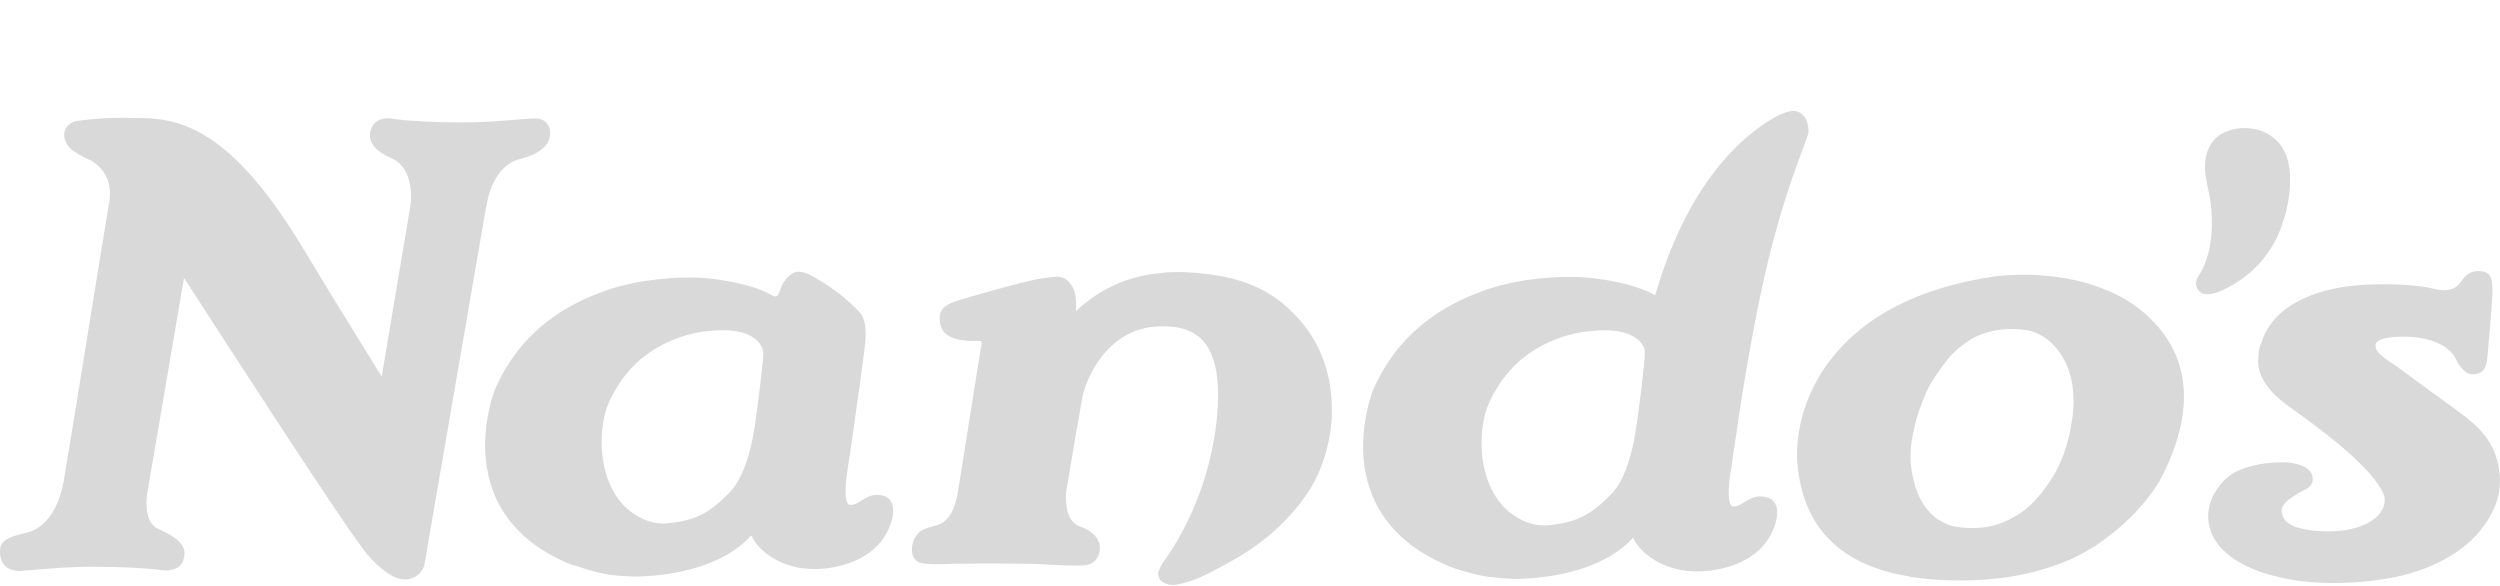 <svg xmlns="http://www.w3.org/2000/svg" xmlns:xlink="http://www.w3.org/1999/xlink" width="256" zoomAndPan="magnify" viewBox="0 0 192 45" height="60" preserveAspectRatio="xMidYMid meet" version="1.0"><defs><clipPath id="b99d25af24"><path d="M 0 8.344 L 192 8.344 L 192 45 L 0 45 Z M 0 8.344 " clip-rule="nonzero"/></clipPath></defs><g clip-path="url(#b99d25af24)"><path fill="#d9d9d9" d="M 146.758 35.691 C 146.734 35.496 146.723 35.285 146.723 35.055 L 146.723 35.008 C 146.723 34.98 146.727 34.965 146.727 34.938 C 146.719 33.773 147.207 32.047 147.348 31.664 L 147.371 31.59 C 147.828 30.332 148.016 29.809 148.633 28.898 C 149.664 27.375 150.129 26.887 151.242 26.137 C 152.23 25.473 153.57 25.328 153.672 25.312 L 153.699 25.309 C 153.867 25.285 154.172 25.27 154.512 25.27 C 154.91 25.27 155.27 25.297 155.438 25.328 L 155.465 25.332 C 155.582 25.336 156.625 25.441 157.566 26.355 C 158.562 27.32 159.121 28.625 159.23 30.234 C 159.289 31.055 159.234 31.738 159.035 32.855 C 158.68 34.84 157.957 36.191 157.426 36.977 C 156.586 38.195 155.879 39.027 154.754 39.66 C 154.203 39.977 153.172 40.555 151.469 40.555 C 151.035 40.555 150.578 40.516 150.105 40.441 C 149.562 40.355 148.816 39.875 148.762 39.844 C 148.715 39.812 148.441 39.586 148.324 39.473 C 147.445 38.598 146.949 37.398 146.758 35.691 Z M 165.16 24.48 C 162.188 21.539 157.746 21.098 155.359 21.098 C 154.086 21.098 153.246 21.223 153.152 21.234 C 147.391 22.09 143.148 24.266 140.539 27.691 C 137.879 31.188 137.957 34.66 138.043 35.637 C 138.477 40.52 141.367 43.426 146.637 44.27 L 146.637 44.285 C 146.699 44.301 148.262 44.582 150.535 44.582 C 153.242 44.582 155.711 44.191 157.863 43.414 C 160.145 42.629 161.656 41.398 161.719 41.352 L 161.719 41.348 C 164.625 39.242 165.891 36.867 165.949 36.766 C 167.762 33.309 169.109 28.375 165.199 24.516 Z M 170.566 22.336 C 170.43 22.41 170.145 22.508 169.879 22.562 C 169.773 22.578 169.676 22.594 169.594 22.602 C 169.32 22.613 169.102 22.543 168.945 22.406 C 168.52 22.012 168.652 21.512 168.797 21.277 C 170.281 19.078 169.938 15.773 169.5 14.164 L 169.488 14.133 L 169.492 14.117 L 169.477 13.949 C 169.387 13.559 169.344 13.18 169.34 12.824 C 169.332 11.078 170.398 10.41 170.52 10.336 C 170.551 10.309 170.633 10.266 170.812 10.18 L 170.816 10.172 L 170.891 10.145 C 170.941 10.125 171.109 10.055 171.254 10.004 C 171.34 9.973 171.414 9.957 171.453 9.945 C 171.48 9.941 171.523 9.93 171.57 9.918 C 171.594 9.914 171.629 9.902 171.691 9.898 C 172.199 9.809 173 9.77 173.848 10.121 C 173.906 10.148 173.957 10.168 174.012 10.199 C 174.418 10.41 174.793 10.703 175.113 11.078 C 175.398 11.457 175.609 11.906 175.73 12.426 C 175.895 13.117 175.926 13.93 175.824 14.859 C 175.824 14.863 175.688 15.992 175.426 16.746 L 175.172 17.52 C 174.945 18.102 174.809 18.395 174.512 18.891 C 174.484 18.949 174.422 19.039 174.332 19.168 C 174.285 19.238 174.238 19.312 174.199 19.375 C 173.941 19.75 173.832 19.906 173.473 20.289 C 173.406 20.363 173.305 20.465 173.195 20.57 L 173.074 20.691 C 172.863 20.895 172.598 21.113 172.281 21.348 C 171.531 21.898 170.938 22.188 170.566 22.332 Z M 192 36.883 C 192.031 38.5 191.148 40.27 189.641 41.629 C 188.27 42.867 186.297 43.812 184.094 44.285 C 183.562 44.402 181.645 44.777 179.246 44.777 C 177.453 44.777 175.82 44.57 174.387 44.156 L 174.398 44.172 L 173.957 44.039 C 172.688 43.633 171.66 43.086 170.918 42.414 C 170.75 42.27 170.617 42.137 170.516 42.016 C 170.504 42 170.484 41.977 170.469 41.957 C 169.457 40.75 169.309 39.277 170.059 37.906 C 170.523 37.055 171.219 36.41 172.012 36.09 C 173.387 35.543 174.684 35.516 175.113 35.508 L 175.203 35.508 C 175.258 35.504 175.309 35.504 175.371 35.504 C 175.934 35.504 177.008 35.656 177.438 36.23 C 177.602 36.449 177.656 36.711 177.602 36.988 C 177.566 37.148 177.449 37.383 177.086 37.57 C 176.086 38.094 175.391 38.547 175.254 39.051 C 175.191 39.281 175.242 39.543 175.422 39.844 C 175.773 40.441 176.973 40.789 178.707 40.809 L 178.797 40.809 C 180.562 40.809 181.988 40.332 182.703 39.504 C 183.027 39.129 183.18 38.703 183.141 38.277 C 183.133 38.152 183.086 38 183 37.812 C 182.207 36.246 180.023 34.23 176.129 31.461 C 175.996 31.371 175.875 31.273 175.75 31.184 C 173.348 29.469 173.41 28.035 173.434 27.566 L 173.438 27.508 C 173.441 27.477 173.441 27.461 173.445 27.441 C 173.438 26.832 173.621 26.449 173.629 26.434 L 173.66 26.371 C 174.609 23.195 178.25 22.258 180.352 21.984 C 181.121 21.883 181.734 21.855 182.047 21.852 L 182.164 21.848 C 182.512 21.836 182.855 21.832 183.199 21.832 C 184.926 21.832 186.223 22.008 186.812 22.156 C 187.148 22.242 187.453 22.289 187.719 22.289 C 188.547 22.289 188.852 21.859 189.121 21.488 L 189.168 21.422 C 189.371 21.125 189.832 20.77 190.418 20.824 L 190.5 20.828 C 191.145 20.871 191.477 21.172 191.414 22.637 C 191.371 23.656 191.094 26.812 191.031 27.434 C 190.98 28 190.836 28.371 190.613 28.531 C 190.488 28.625 190.207 28.781 189.801 28.742 C 189.219 28.684 188.75 27.875 188.664 27.684 L 188.66 27.684 C 188.348 26.84 187.086 25.855 184.566 25.855 L 184.414 25.855 C 183.125 25.883 182.676 26.105 182.523 26.293 C 182.434 26.402 182.438 26.512 182.457 26.672 L 182.461 26.703 C 182.504 27.094 183.223 27.578 183.805 27.965 C 184.027 28.113 184.234 28.254 184.418 28.391 C 185.684 29.344 186.676 30.059 187.477 30.637 C 188.359 31.27 189.004 31.738 189.539 32.172 C 190.383 32.867 191.941 34.145 192 36.883 Z M 113.793 33.543 C 113.82 32.938 113.906 32.387 114.043 31.855 L 114.062 31.785 C 114.242 31.121 114.523 30.512 114.91 29.902 C 117.367 25.691 122.035 25.438 122.094 25.438 C 122.5 25.391 122.879 25.367 123.23 25.367 C 125.539 25.367 126.148 26.359 126.305 26.812 C 126.316 26.934 126.32 27.047 126.324 27.148 C 126.336 27.59 125.855 31.863 125.52 33.684 C 125.387 34.406 125.074 35.785 124.469 36.938 C 124.242 37.348 123.996 37.695 123.734 37.961 C 122.242 39.492 121.164 40.059 119.312 40.297 C 119.098 40.324 118.863 40.355 118.594 40.355 C 117.676 40.355 116.801 40.02 115.926 39.332 C 114.801 38.457 113.652 36.473 113.793 33.543 Z M 135.676 38.188 C 135.523 38.141 135.375 38.125 135.223 38.125 L 135.176 38.125 C 134.68 38.125 134.312 38.355 133.988 38.559 C 133.691 38.742 133.434 38.902 133.109 38.902 C 133.051 38.898 133 38.875 132.957 38.816 C 132.574 38.344 132.859 36.562 132.965 35.891 L 132.992 35.707 C 133.152 34.715 133.324 33.535 133.535 32.012 C 133.66 31.23 133.781 30.457 133.895 29.734 C 134.188 27.848 134.898 24.039 135.332 22.039 C 136.504 16.625 137.848 13.055 138.492 11.336 C 138.801 10.512 138.902 10.246 138.898 10.09 C 138.891 9.82 138.867 8.992 138.172 8.617 C 138.051 8.555 137.906 8.52 137.742 8.52 C 136.945 8.52 135.73 9.324 135.078 9.801 C 129.922 13.586 127.852 20.199 127.117 22.672 C 127.047 22.641 126.969 22.598 126.891 22.559 C 126.805 22.516 126.715 22.465 126.621 22.422 C 124.551 21.488 121.781 21.312 121.668 21.305 C 121.652 21.305 121.27 21.266 120.625 21.266 L 120.555 21.266 C 120.043 21.266 119.52 21.281 118.988 21.324 C 116.316 21.504 114.473 22.121 113.977 22.309 C 113.414 22.52 112.695 22.797 112.125 23.086 C 109.031 24.57 106.789 26.879 105.449 29.953 C 105.164 30.695 102.836 37.336 108.062 41.605 C 108.156 41.684 108.254 41.762 108.348 41.836 L 108.469 41.922 C 108.629 42.039 108.785 42.152 108.945 42.258 L 109.102 42.355 C 109.172 42.402 109.238 42.441 109.305 42.48 C 109.93 42.867 110.57 43.188 111.266 43.48 L 111.309 43.5 C 111.863 43.73 112.719 43.977 113.719 44.195 C 114.391 44.344 115.852 44.461 116.441 44.461 L 116.605 44.461 C 119.992 44.352 122.191 43.539 123.504 42.797 L 123.504 42.809 L 123.852 42.594 C 124.633 42.102 125.133 41.621 125.422 41.289 C 125.48 41.422 125.527 41.508 125.562 41.57 L 125.559 41.57 C 126.004 42.344 127.531 43.824 130.16 43.883 C 130.547 43.895 130.961 43.867 131.367 43.82 C 132.879 43.629 135.535 42.902 136.359 40.191 C 136.465 39.836 136.605 39.164 136.336 38.676 C 136.195 38.43 135.977 38.266 135.676 38.188 Z M 37.332 15.895 L 32.77 42.344 C 32.742 42.523 32.594 43.352 32.594 43.359 C 32.461 44.043 31.742 44.504 31.156 44.504 L 31.102 44.504 C 29.66 44.504 28.012 42.34 27.945 42.25 L 27.773 42.004 C 25.984 39.699 16.043 24.305 14.133 21.344 L 11.359 37.586 C 11.348 37.625 10.828 40.047 12.184 40.637 C 14.293 41.555 14.277 42.316 14.094 42.957 C 14.012 43.254 13.809 43.668 13.043 43.785 C 12.992 43.797 12.918 43.812 12.852 43.812 C 12.828 43.816 12.816 43.816 12.801 43.816 L 12.742 43.812 C 12.559 43.812 12.355 43.785 12.145 43.754 C 11.961 43.73 11.77 43.707 11.57 43.695 L 11.414 43.68 C 10.902 43.641 9.352 43.523 7.086 43.523 C 5.543 43.523 3.949 43.656 2.898 43.742 C 2.414 43.785 2.027 43.816 1.77 43.824 L 1.734 43.836 C 1.734 43.836 1.641 43.852 1.492 43.852 C 1.215 43.852 0.695 43.793 0.344 43.406 C 0.074 43.109 -0.039 42.688 0.012 42.152 C 0.086 41.387 1.047 41.152 1.969 40.926 L 2.059 40.906 C 3.988 40.434 4.648 38.164 4.844 37.211 C 4.848 37.184 4.855 37.168 4.859 37.148 C 5.234 34.949 6.109 29.551 6.879 24.785 C 7.594 20.352 8.215 16.52 8.371 15.652 C 8.637 14.164 8.188 13.078 7.004 12.332 L 6.961 12.316 C 6.398 12.055 6.145 11.934 5.617 11.586 C 5.27 11.359 4.902 10.789 4.922 10.34 C 4.949 9.859 5.289 9.449 5.738 9.328 L 5.738 9.324 L 5.809 9.312 C 5.832 9.309 5.848 9.309 5.871 9.297 L 5.895 9.293 C 5.914 9.289 6.289 9.23 6.922 9.168 L 6.957 9.168 L 6.957 9.164 L 6.984 9.164 C 7.793 9.086 8.625 9.047 9.457 9.047 C 9.723 9.047 9.996 9.051 10.277 9.059 C 10.508 9.059 10.734 9.062 10.93 9.07 L 11.023 9.07 C 11.273 9.07 11.68 9.086 12.199 9.16 C 12.434 9.184 12.543 9.207 12.543 9.207 C 16.254 9.805 19.625 12.949 23.473 19.391 C 24.879 21.746 26.621 24.562 28.02 26.82 C 28.516 27.625 28.961 28.344 29.316 28.922 L 31.535 15.688 C 31.539 15.66 31.918 12.914 30.027 12.137 C 28.941 11.691 28.324 10.977 28.418 10.254 C 28.516 9.422 29.16 8.977 30.098 9.109 L 30.152 9.125 C 30.266 9.137 30.379 9.148 30.5 9.168 C 30.684 9.195 30.875 9.215 31.074 9.23 L 31.227 9.242 C 31.738 9.281 33.285 9.402 35.562 9.402 C 37.105 9.402 38.699 9.27 39.754 9.18 C 40.348 9.133 40.777 9.094 41.016 9.094 C 41.105 9.094 41.164 9.098 41.219 9.109 L 41.223 9.109 C 41.648 9.109 42.016 9.367 42.164 9.754 L 42.18 9.762 L 42.219 9.883 C 42.422 10.988 41.648 11.777 39.914 12.219 C 37.742 12.773 37.375 15.734 37.371 15.766 L 37.355 15.883 Z M 102.285 31.645 L 102.285 31.785 C 102.309 32.465 102.047 35.484 100.406 37.891 C 98.551 40.609 96.125 42.266 94.414 43.18 C 94.238 43.273 94.062 43.367 93.891 43.465 C 92.816 44.047 91.707 44.656 90.355 44.906 C 90.273 44.918 90.176 44.922 90.117 44.922 C 90.039 44.922 89.781 44.918 89.613 44.848 L 89.574 44.836 C 89.316 44.73 88.965 44.59 88.949 44.055 C 88.945 43.934 89 43.758 89.285 43.25 C 90.09 42.172 92.719 38.277 93.398 32.637 C 93.781 29.5 93.441 27.316 92.383 26.164 C 91.707 25.418 90.711 25.062 89.352 25.062 C 89.172 25.062 88.992 25.066 88.805 25.078 C 85.195 25.305 83.512 28.723 83.125 30.5 C 82.758 32.578 82.25 35.535 81.898 37.684 C 81.828 38.367 81.785 40.027 82.949 40.438 C 84.062 40.832 84.605 41.543 84.441 42.375 C 84.316 43.02 83.863 43.402 83.203 43.426 C 82.281 43.453 81.379 43.41 80.52 43.363 C 79.996 43.336 79.5 43.305 79.02 43.301 C 78.094 43.289 77.148 43.277 76.207 43.277 C 75.762 43.277 75.344 43.281 74.973 43.281 C 74.836 43.285 74.703 43.285 74.586 43.285 C 74.363 43.285 74.195 43.289 74.035 43.289 C 73.863 43.293 73.699 43.293 73.469 43.293 C 73.363 43.293 73.219 43.297 73.035 43.305 C 72.617 43.324 72.043 43.352 71.488 43.32 C 70.852 43.301 70.57 43.234 70.379 43.059 C 70.051 42.809 70.031 42.355 70.035 42.176 C 70.047 41.711 70.203 41.305 70.496 40.988 C 70.812 40.641 71.211 40.535 71.594 40.438 C 72.301 40.254 73.035 40.059 73.492 38.215 C 73.77 36.57 74.137 34.23 74.492 31.969 C 74.836 29.805 75.156 27.762 75.352 26.625 C 75.352 26.578 75.363 26.516 75.375 26.449 C 75.387 26.375 75.406 26.254 75.379 26.227 C 75.359 26.203 75.219 26.16 74.945 26.184 C 74.785 26.188 72.695 26.297 72.297 25.148 C 71.797 23.711 72.801 23.359 73.281 23.184 L 73.402 23.141 C 73.918 22.945 79.172 21.438 80.207 21.352 C 80.332 21.34 80.461 21.32 80.586 21.309 C 80.781 21.281 80.984 21.25 81.176 21.25 C 81.484 21.25 81.723 21.324 81.906 21.477 C 82.695 22.125 82.66 23.105 82.629 23.898 C 83.988 22.617 86.145 21.211 89.172 20.969 L 89.172 20.973 C 89.379 20.926 89.793 20.895 90.637 20.895 C 90.715 20.895 90.789 20.895 90.855 20.898 C 91.875 20.93 92.816 21.062 93.086 21.098 C 96.125 21.52 98.273 22.68 100.055 24.859 C 101.102 26.141 102.336 28.352 102.285 31.625 Z M 58.625 27.113 C 58.633 27.547 58.16 31.75 57.828 33.539 C 57.66 34.445 57.152 36.676 56.023 37.832 C 54.547 39.348 53.488 39.91 51.656 40.148 C 51.441 40.176 51.211 40.207 50.949 40.207 C 50.043 40.207 49.18 39.875 48.316 39.195 C 47.211 38.324 46.074 36.359 46.215 33.461 C 46.246 32.863 46.324 32.316 46.461 31.789 L 46.48 31.719 C 46.656 31.066 46.93 30.461 47.316 29.855 C 49.742 25.684 54.348 25.43 54.406 25.426 C 54.805 25.383 55.18 25.359 55.527 25.359 C 58.543 25.371 58.621 27.047 58.625 27.113 Z M 67.812 38.059 C 67.66 38.016 67.508 38 67.363 38 C 66.879 38 66.508 38.23 66.188 38.43 C 65.898 38.613 65.645 38.773 65.332 38.773 L 65.281 38.773 C 65.215 38.77 65.172 38.742 65.129 38.691 C 64.75 38.227 65.027 36.453 65.133 35.785 L 65.16 35.602 C 65.434 33.891 65.707 31.871 65.941 30.16 L 65.949 30.172 L 66.074 29.238 C 66.215 28.223 66.473 26.328 66.484 25.879 C 66.504 24.422 66.16 24.094 65.758 23.711 L 65.648 23.605 C 65.027 22.992 64.188 22.254 62.676 21.367 C 62.297 21.148 61.707 20.812 61.203 20.875 C 60.797 20.934 60.383 21.348 60.152 21.734 C 60.066 21.879 59.941 22.199 59.789 22.574 L 59.758 22.652 C 59.719 22.691 59.684 22.719 59.641 22.75 C 59.543 22.816 59.344 22.703 59.137 22.594 C 59.051 22.543 58.957 22.496 58.863 22.453 C 56.816 21.527 54.082 21.352 53.973 21.344 C 53.961 21.344 53.582 21.312 52.945 21.312 C 52.438 21.312 51.906 21.328 51.379 21.375 C 48.738 21.551 46.918 22.164 46.426 22.348 C 45.875 22.555 45.164 22.828 44.598 23.113 C 41.547 24.582 39.328 26.867 38.008 29.918 C 37.73 30.652 35.43 37.227 40.586 41.461 C 40.684 41.539 40.773 41.617 40.871 41.691 L 40.988 41.777 C 41.145 41.895 41.301 42.004 41.457 42.105 L 41.613 42.211 C 41.684 42.254 41.746 42.293 41.809 42.328 C 42.43 42.711 43.062 43.031 43.75 43.316 L 44.145 43.453 L 44.137 43.414 C 45 43.734 45.66 43.895 46.031 43.984 L 46.16 44.016 C 46.871 44.207 48.352 44.281 48.852 44.281 L 48.969 44.281 C 52.305 44.176 54.477 43.367 55.777 42.637 L 55.777 42.641 L 56.125 42.426 C 56.91 41.93 57.402 41.445 57.684 41.121 L 57.711 41.195 L 57.73 41.168 C 57.781 41.281 57.82 41.355 57.855 41.414 L 57.852 41.414 C 58.301 42.203 59.863 43.703 62.543 43.703 C 62.867 43.703 63.199 43.676 63.539 43.637 C 65.027 43.445 67.652 42.727 68.461 40.047 C 68.57 39.691 68.711 39.027 68.441 38.543 C 68.324 38.309 68.105 38.141 67.812 38.059 Z M 67.812 38.059 " fill-opacity="1" fill-rule="evenodd"/></g></svg>